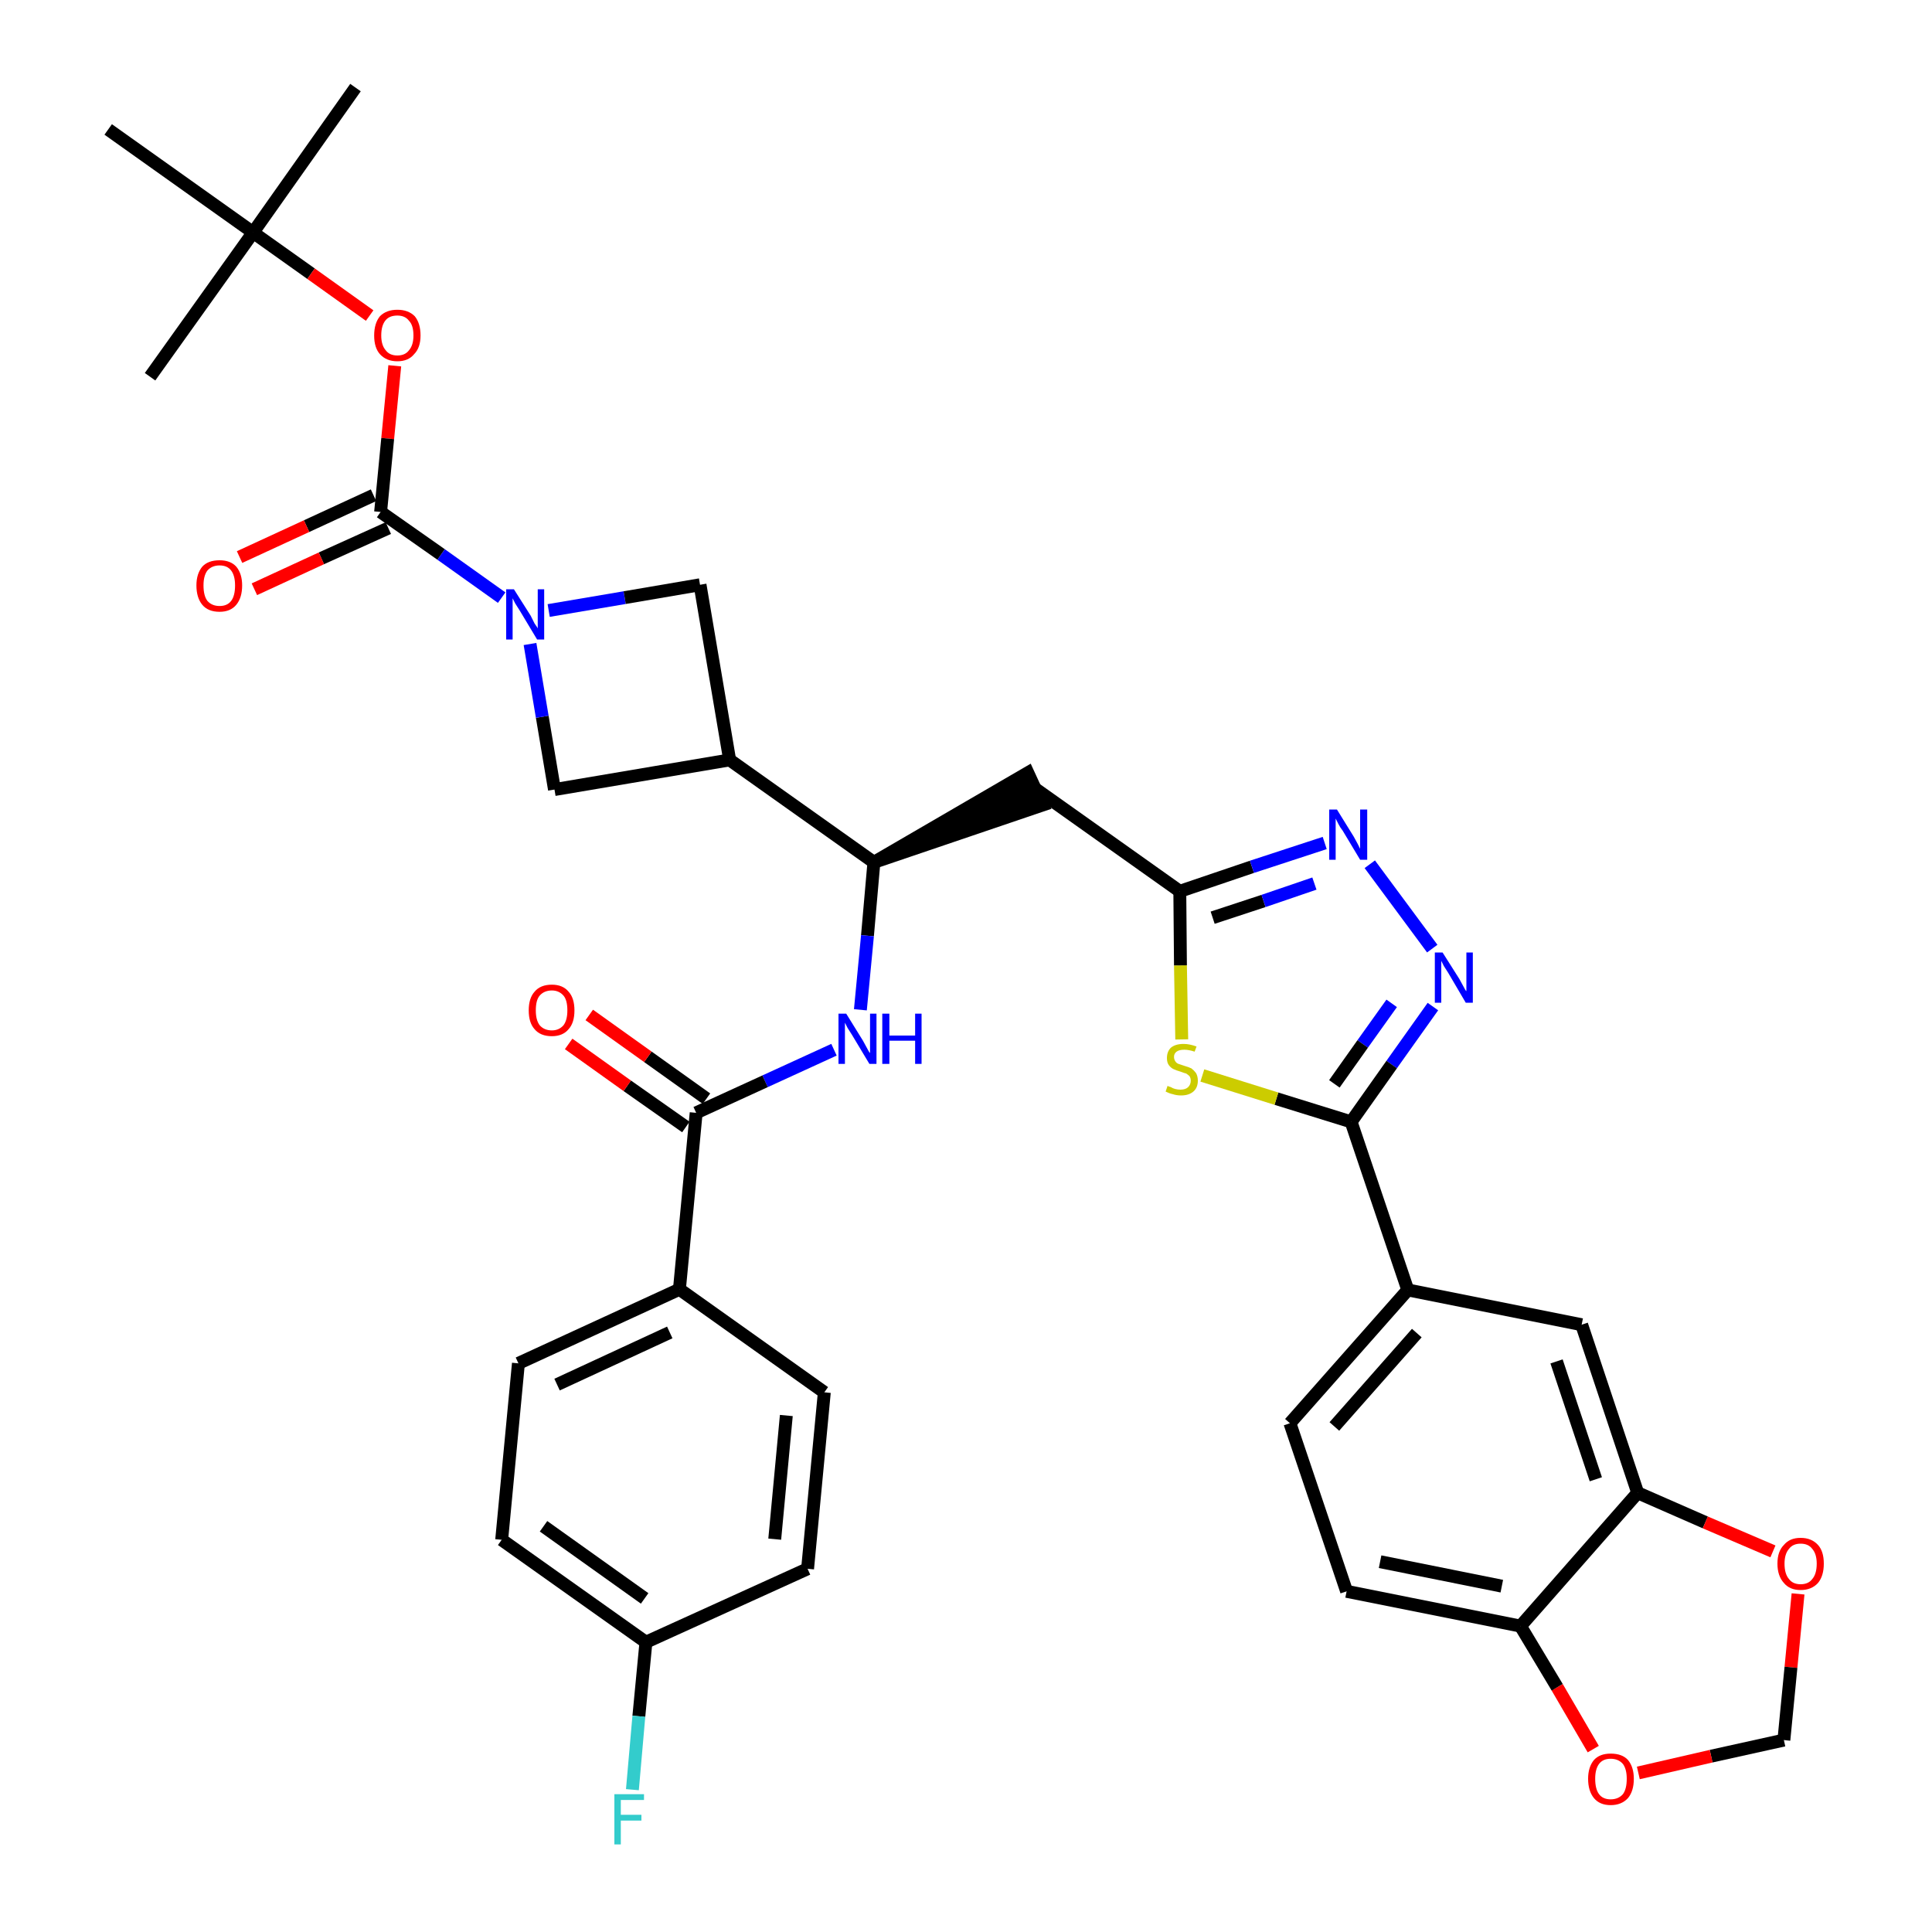 <?xml version='1.0' encoding='iso-8859-1'?>
<svg version='1.1' baseProfile='full'
              xmlns='http://www.w3.org/2000/svg'
                      xmlns:rdkit='http://www.rdkit.org/xml'
                      xmlns:xlink='http://www.w3.org/1999/xlink'
                  xml:space='preserve'
width='300px' height='300px' viewBox='0 0 300 300'>
<!-- END OF HEADER -->
<path class='bond-0 atom-0 atom-1' d='M 55.2,13.6 L 39.3,36.1' style='fill:none;fill-rule:evenodd;stroke:#000000;stroke-width:2.0px;stroke-linecap:butt;stroke-linejoin:miter;stroke-opacity:1' />
<path class='bond-1 atom-1 atom-2' d='M 39.3,36.1 L 23.3,58.5' style='fill:none;fill-rule:evenodd;stroke:#000000;stroke-width:2.0px;stroke-linecap:butt;stroke-linejoin:miter;stroke-opacity:1' />
<path class='bond-2 atom-1 atom-3' d='M 39.3,36.1 L 16.8,20.1' style='fill:none;fill-rule:evenodd;stroke:#000000;stroke-width:2.0px;stroke-linecap:butt;stroke-linejoin:miter;stroke-opacity:1' />
<path class='bond-3 atom-1 atom-4' d='M 39.3,36.1 L 48.3,42.5' style='fill:none;fill-rule:evenodd;stroke:#000000;stroke-width:2.0px;stroke-linecap:butt;stroke-linejoin:miter;stroke-opacity:1' />
<path class='bond-3 atom-1 atom-4' d='M 48.3,42.5 L 57.4,49.0' style='fill:none;fill-rule:evenodd;stroke:#FF0000;stroke-width:2.0px;stroke-linecap:butt;stroke-linejoin:miter;stroke-opacity:1' />
<path class='bond-4 atom-4 atom-5' d='M 61.3,56.8 L 60.2,68.1' style='fill:none;fill-rule:evenodd;stroke:#FF0000;stroke-width:2.0px;stroke-linecap:butt;stroke-linejoin:miter;stroke-opacity:1' />
<path class='bond-4 atom-4 atom-5' d='M 60.2,68.1 L 59.1,79.5' style='fill:none;fill-rule:evenodd;stroke:#000000;stroke-width:2.0px;stroke-linecap:butt;stroke-linejoin:miter;stroke-opacity:1' />
<path class='bond-5 atom-5 atom-6' d='M 58.0,76.9 L 47.6,81.7' style='fill:none;fill-rule:evenodd;stroke:#000000;stroke-width:2.0px;stroke-linecap:butt;stroke-linejoin:miter;stroke-opacity:1' />
<path class='bond-5 atom-5 atom-6' d='M 47.6,81.7 L 37.2,86.5' style='fill:none;fill-rule:evenodd;stroke:#FF0000;stroke-width:2.0px;stroke-linecap:butt;stroke-linejoin:miter;stroke-opacity:1' />
<path class='bond-5 atom-5 atom-6' d='M 60.3,82.0 L 49.9,86.7' style='fill:none;fill-rule:evenodd;stroke:#000000;stroke-width:2.0px;stroke-linecap:butt;stroke-linejoin:miter;stroke-opacity:1' />
<path class='bond-5 atom-5 atom-6' d='M 49.9,86.7 L 39.5,91.5' style='fill:none;fill-rule:evenodd;stroke:#FF0000;stroke-width:2.0px;stroke-linecap:butt;stroke-linejoin:miter;stroke-opacity:1' />
<path class='bond-6 atom-5 atom-7' d='M 59.1,79.5 L 68.5,86.1' style='fill:none;fill-rule:evenodd;stroke:#000000;stroke-width:2.0px;stroke-linecap:butt;stroke-linejoin:miter;stroke-opacity:1' />
<path class='bond-6 atom-5 atom-7' d='M 68.5,86.1 L 77.9,92.8' style='fill:none;fill-rule:evenodd;stroke:#0000FF;stroke-width:2.0px;stroke-linecap:butt;stroke-linejoin:miter;stroke-opacity:1' />
<path class='bond-7 atom-7 atom-8' d='M 85.2,94.8 L 97.0,92.8' style='fill:none;fill-rule:evenodd;stroke:#0000FF;stroke-width:2.0px;stroke-linecap:butt;stroke-linejoin:miter;stroke-opacity:1' />
<path class='bond-7 atom-7 atom-8' d='M 97.0,92.8 L 108.7,90.8' style='fill:none;fill-rule:evenodd;stroke:#000000;stroke-width:2.0px;stroke-linecap:butt;stroke-linejoin:miter;stroke-opacity:1' />
<path class='bond-36 atom-36 atom-7' d='M 86.1,122.6 L 84.2,111.3' style='fill:none;fill-rule:evenodd;stroke:#000000;stroke-width:2.0px;stroke-linecap:butt;stroke-linejoin:miter;stroke-opacity:1' />
<path class='bond-36 atom-36 atom-7' d='M 84.2,111.3 L 82.3,100.0' style='fill:none;fill-rule:evenodd;stroke:#0000FF;stroke-width:2.0px;stroke-linecap:butt;stroke-linejoin:miter;stroke-opacity:1' />
<path class='bond-8 atom-8 atom-9' d='M 108.7,90.8 L 113.3,118.0' style='fill:none;fill-rule:evenodd;stroke:#000000;stroke-width:2.0px;stroke-linecap:butt;stroke-linejoin:miter;stroke-opacity:1' />
<path class='bond-9 atom-9 atom-10' d='M 113.3,118.0 L 135.7,133.9' style='fill:none;fill-rule:evenodd;stroke:#000000;stroke-width:2.0px;stroke-linecap:butt;stroke-linejoin:miter;stroke-opacity:1' />
<path class='bond-35 atom-9 atom-36' d='M 113.3,118.0 L 86.1,122.6' style='fill:none;fill-rule:evenodd;stroke:#000000;stroke-width:2.0px;stroke-linecap:butt;stroke-linejoin:miter;stroke-opacity:1' />
<path class='bond-10 atom-10 atom-11' d='M 135.7,133.9 L 161.9,125.0 L 159.6,120.0 Z' style='fill:#000000;fill-rule:evenodd;fill-opacity:1;stroke:#000000;stroke-width:2.0px;stroke-linecap:butt;stroke-linejoin:miter;stroke-opacity:1;' />
<path class='bond-25 atom-10 atom-26' d='M 135.7,133.9 L 134.7,145.3' style='fill:none;fill-rule:evenodd;stroke:#000000;stroke-width:2.0px;stroke-linecap:butt;stroke-linejoin:miter;stroke-opacity:1' />
<path class='bond-25 atom-10 atom-26' d='M 134.7,145.3 L 133.6,156.8' style='fill:none;fill-rule:evenodd;stroke:#0000FF;stroke-width:2.0px;stroke-linecap:butt;stroke-linejoin:miter;stroke-opacity:1' />
<path class='bond-11 atom-11 atom-12' d='M 160.8,122.5 L 183.2,138.4' style='fill:none;fill-rule:evenodd;stroke:#000000;stroke-width:2.0px;stroke-linecap:butt;stroke-linejoin:miter;stroke-opacity:1' />
<path class='bond-12 atom-12 atom-13' d='M 183.2,138.4 L 194.4,134.6' style='fill:none;fill-rule:evenodd;stroke:#000000;stroke-width:2.0px;stroke-linecap:butt;stroke-linejoin:miter;stroke-opacity:1' />
<path class='bond-12 atom-12 atom-13' d='M 194.4,134.6 L 205.7,130.9' style='fill:none;fill-rule:evenodd;stroke:#0000FF;stroke-width:2.0px;stroke-linecap:butt;stroke-linejoin:miter;stroke-opacity:1' />
<path class='bond-12 atom-12 atom-13' d='M 188.3,142.5 L 196.2,139.9' style='fill:none;fill-rule:evenodd;stroke:#000000;stroke-width:2.0px;stroke-linecap:butt;stroke-linejoin:miter;stroke-opacity:1' />
<path class='bond-12 atom-12 atom-13' d='M 196.2,139.9 L 204.1,137.2' style='fill:none;fill-rule:evenodd;stroke:#0000FF;stroke-width:2.0px;stroke-linecap:butt;stroke-linejoin:miter;stroke-opacity:1' />
<path class='bond-37 atom-25 atom-12' d='M 183.5,161.4 L 183.3,149.9' style='fill:none;fill-rule:evenodd;stroke:#CCCC00;stroke-width:2.0px;stroke-linecap:butt;stroke-linejoin:miter;stroke-opacity:1' />
<path class='bond-37 atom-25 atom-12' d='M 183.3,149.9 L 183.2,138.4' style='fill:none;fill-rule:evenodd;stroke:#000000;stroke-width:2.0px;stroke-linecap:butt;stroke-linejoin:miter;stroke-opacity:1' />
<path class='bond-13 atom-13 atom-14' d='M 212.7,134.2 L 222.4,147.3' style='fill:none;fill-rule:evenodd;stroke:#0000FF;stroke-width:2.0px;stroke-linecap:butt;stroke-linejoin:miter;stroke-opacity:1' />
<path class='bond-14 atom-14 atom-15' d='M 222.5,156.3 L 216.1,165.3' style='fill:none;fill-rule:evenodd;stroke:#0000FF;stroke-width:2.0px;stroke-linecap:butt;stroke-linejoin:miter;stroke-opacity:1' />
<path class='bond-14 atom-14 atom-15' d='M 216.1,165.3 L 209.8,174.2' style='fill:none;fill-rule:evenodd;stroke:#000000;stroke-width:2.0px;stroke-linecap:butt;stroke-linejoin:miter;stroke-opacity:1' />
<path class='bond-14 atom-14 atom-15' d='M 216.1,155.8 L 211.6,162.1' style='fill:none;fill-rule:evenodd;stroke:#0000FF;stroke-width:2.0px;stroke-linecap:butt;stroke-linejoin:miter;stroke-opacity:1' />
<path class='bond-14 atom-14 atom-15' d='M 211.6,162.1 L 207.2,168.3' style='fill:none;fill-rule:evenodd;stroke:#000000;stroke-width:2.0px;stroke-linecap:butt;stroke-linejoin:miter;stroke-opacity:1' />
<path class='bond-15 atom-15 atom-16' d='M 209.8,174.2 L 218.6,200.3' style='fill:none;fill-rule:evenodd;stroke:#000000;stroke-width:2.0px;stroke-linecap:butt;stroke-linejoin:miter;stroke-opacity:1' />
<path class='bond-24 atom-15 atom-25' d='M 209.8,174.2 L 198.2,170.6' style='fill:none;fill-rule:evenodd;stroke:#000000;stroke-width:2.0px;stroke-linecap:butt;stroke-linejoin:miter;stroke-opacity:1' />
<path class='bond-24 atom-15 atom-25' d='M 198.2,170.6 L 186.7,167.0' style='fill:none;fill-rule:evenodd;stroke:#CCCC00;stroke-width:2.0px;stroke-linecap:butt;stroke-linejoin:miter;stroke-opacity:1' />
<path class='bond-16 atom-16 atom-17' d='M 218.6,200.3 L 200.3,221.0' style='fill:none;fill-rule:evenodd;stroke:#000000;stroke-width:2.0px;stroke-linecap:butt;stroke-linejoin:miter;stroke-opacity:1' />
<path class='bond-16 atom-16 atom-17' d='M 220.0,207.0 L 207.2,221.5' style='fill:none;fill-rule:evenodd;stroke:#000000;stroke-width:2.0px;stroke-linecap:butt;stroke-linejoin:miter;stroke-opacity:1' />
<path class='bond-39 atom-21 atom-16' d='M 245.6,205.7 L 218.6,200.3' style='fill:none;fill-rule:evenodd;stroke:#000000;stroke-width:2.0px;stroke-linecap:butt;stroke-linejoin:miter;stroke-opacity:1' />
<path class='bond-17 atom-17 atom-18' d='M 200.3,221.0 L 209.1,247.1' style='fill:none;fill-rule:evenodd;stroke:#000000;stroke-width:2.0px;stroke-linecap:butt;stroke-linejoin:miter;stroke-opacity:1' />
<path class='bond-18 atom-18 atom-19' d='M 209.1,247.1 L 236.1,252.5' style='fill:none;fill-rule:evenodd;stroke:#000000;stroke-width:2.0px;stroke-linecap:butt;stroke-linejoin:miter;stroke-opacity:1' />
<path class='bond-18 atom-18 atom-19' d='M 214.3,242.5 L 233.2,246.3' style='fill:none;fill-rule:evenodd;stroke:#000000;stroke-width:2.0px;stroke-linecap:butt;stroke-linejoin:miter;stroke-opacity:1' />
<path class='bond-19 atom-19 atom-20' d='M 236.1,252.5 L 254.3,231.8' style='fill:none;fill-rule:evenodd;stroke:#000000;stroke-width:2.0px;stroke-linecap:butt;stroke-linejoin:miter;stroke-opacity:1' />
<path class='bond-40 atom-24 atom-19' d='M 247.4,271.6 L 241.8,262.0' style='fill:none;fill-rule:evenodd;stroke:#FF0000;stroke-width:2.0px;stroke-linecap:butt;stroke-linejoin:miter;stroke-opacity:1' />
<path class='bond-40 atom-24 atom-19' d='M 241.8,262.0 L 236.1,252.5' style='fill:none;fill-rule:evenodd;stroke:#000000;stroke-width:2.0px;stroke-linecap:butt;stroke-linejoin:miter;stroke-opacity:1' />
<path class='bond-20 atom-20 atom-21' d='M 254.3,231.8 L 245.6,205.7' style='fill:none;fill-rule:evenodd;stroke:#000000;stroke-width:2.0px;stroke-linecap:butt;stroke-linejoin:miter;stroke-opacity:1' />
<path class='bond-20 atom-20 atom-21' d='M 247.8,229.7 L 241.7,211.4' style='fill:none;fill-rule:evenodd;stroke:#000000;stroke-width:2.0px;stroke-linecap:butt;stroke-linejoin:miter;stroke-opacity:1' />
<path class='bond-21 atom-20 atom-22' d='M 254.3,231.8 L 264.8,236.4' style='fill:none;fill-rule:evenodd;stroke:#000000;stroke-width:2.0px;stroke-linecap:butt;stroke-linejoin:miter;stroke-opacity:1' />
<path class='bond-21 atom-20 atom-22' d='M 264.8,236.4 L 275.3,240.9' style='fill:none;fill-rule:evenodd;stroke:#FF0000;stroke-width:2.0px;stroke-linecap:butt;stroke-linejoin:miter;stroke-opacity:1' />
<path class='bond-22 atom-22 atom-23' d='M 279.2,247.5 L 278.1,258.9' style='fill:none;fill-rule:evenodd;stroke:#FF0000;stroke-width:2.0px;stroke-linecap:butt;stroke-linejoin:miter;stroke-opacity:1' />
<path class='bond-22 atom-22 atom-23' d='M 278.1,258.9 L 277.0,270.2' style='fill:none;fill-rule:evenodd;stroke:#000000;stroke-width:2.0px;stroke-linecap:butt;stroke-linejoin:miter;stroke-opacity:1' />
<path class='bond-23 atom-23 atom-24' d='M 277.0,270.2 L 265.7,272.7' style='fill:none;fill-rule:evenodd;stroke:#000000;stroke-width:2.0px;stroke-linecap:butt;stroke-linejoin:miter;stroke-opacity:1' />
<path class='bond-23 atom-23 atom-24' d='M 265.7,272.7 L 254.4,275.3' style='fill:none;fill-rule:evenodd;stroke:#FF0000;stroke-width:2.0px;stroke-linecap:butt;stroke-linejoin:miter;stroke-opacity:1' />
<path class='bond-26 atom-26 atom-27' d='M 129.5,163.0 L 118.8,167.9' style='fill:none;fill-rule:evenodd;stroke:#0000FF;stroke-width:2.0px;stroke-linecap:butt;stroke-linejoin:miter;stroke-opacity:1' />
<path class='bond-26 atom-26 atom-27' d='M 118.8,167.9 L 108.1,172.8' style='fill:none;fill-rule:evenodd;stroke:#000000;stroke-width:2.0px;stroke-linecap:butt;stroke-linejoin:miter;stroke-opacity:1' />
<path class='bond-27 atom-27 atom-28' d='M 109.7,170.6 L 100.6,164.1' style='fill:none;fill-rule:evenodd;stroke:#000000;stroke-width:2.0px;stroke-linecap:butt;stroke-linejoin:miter;stroke-opacity:1' />
<path class='bond-27 atom-27 atom-28' d='M 100.6,164.1 L 91.5,157.6' style='fill:none;fill-rule:evenodd;stroke:#FF0000;stroke-width:2.0px;stroke-linecap:butt;stroke-linejoin:miter;stroke-opacity:1' />
<path class='bond-27 atom-27 atom-28' d='M 106.5,175.0 L 97.4,168.6' style='fill:none;fill-rule:evenodd;stroke:#000000;stroke-width:2.0px;stroke-linecap:butt;stroke-linejoin:miter;stroke-opacity:1' />
<path class='bond-27 atom-27 atom-28' d='M 97.4,168.6 L 88.3,162.1' style='fill:none;fill-rule:evenodd;stroke:#FF0000;stroke-width:2.0px;stroke-linecap:butt;stroke-linejoin:miter;stroke-opacity:1' />
<path class='bond-28 atom-27 atom-29' d='M 108.1,172.8 L 105.5,200.2' style='fill:none;fill-rule:evenodd;stroke:#000000;stroke-width:2.0px;stroke-linecap:butt;stroke-linejoin:miter;stroke-opacity:1' />
<path class='bond-29 atom-29 atom-30' d='M 105.5,200.2 L 80.5,211.7' style='fill:none;fill-rule:evenodd;stroke:#000000;stroke-width:2.0px;stroke-linecap:butt;stroke-linejoin:miter;stroke-opacity:1' />
<path class='bond-29 atom-29 atom-30' d='M 104.0,206.9 L 86.5,215.0' style='fill:none;fill-rule:evenodd;stroke:#000000;stroke-width:2.0px;stroke-linecap:butt;stroke-linejoin:miter;stroke-opacity:1' />
<path class='bond-38 atom-35 atom-29' d='M 128.0,216.2 L 105.5,200.2' style='fill:none;fill-rule:evenodd;stroke:#000000;stroke-width:2.0px;stroke-linecap:butt;stroke-linejoin:miter;stroke-opacity:1' />
<path class='bond-30 atom-30 atom-31' d='M 80.5,211.7 L 77.9,239.1' style='fill:none;fill-rule:evenodd;stroke:#000000;stroke-width:2.0px;stroke-linecap:butt;stroke-linejoin:miter;stroke-opacity:1' />
<path class='bond-31 atom-31 atom-32' d='M 77.9,239.1 L 100.3,255.0' style='fill:none;fill-rule:evenodd;stroke:#000000;stroke-width:2.0px;stroke-linecap:butt;stroke-linejoin:miter;stroke-opacity:1' />
<path class='bond-31 atom-31 atom-32' d='M 84.4,237.0 L 100.1,248.2' style='fill:none;fill-rule:evenodd;stroke:#000000;stroke-width:2.0px;stroke-linecap:butt;stroke-linejoin:miter;stroke-opacity:1' />
<path class='bond-32 atom-32 atom-33' d='M 100.3,255.0 L 99.2,266.5' style='fill:none;fill-rule:evenodd;stroke:#000000;stroke-width:2.0px;stroke-linecap:butt;stroke-linejoin:miter;stroke-opacity:1' />
<path class='bond-32 atom-32 atom-33' d='M 99.2,266.5 L 98.2,277.9' style='fill:none;fill-rule:evenodd;stroke:#33CCCC;stroke-width:2.0px;stroke-linecap:butt;stroke-linejoin:miter;stroke-opacity:1' />
<path class='bond-33 atom-32 atom-34' d='M 100.3,255.0 L 125.4,243.6' style='fill:none;fill-rule:evenodd;stroke:#000000;stroke-width:2.0px;stroke-linecap:butt;stroke-linejoin:miter;stroke-opacity:1' />
<path class='bond-34 atom-34 atom-35' d='M 125.4,243.6 L 128.0,216.2' style='fill:none;fill-rule:evenodd;stroke:#000000;stroke-width:2.0px;stroke-linecap:butt;stroke-linejoin:miter;stroke-opacity:1' />
<path class='bond-34 atom-34 atom-35' d='M 120.3,239.0 L 122.1,219.8' style='fill:none;fill-rule:evenodd;stroke:#000000;stroke-width:2.0px;stroke-linecap:butt;stroke-linejoin:miter;stroke-opacity:1' />
<path  class='atom-4' d='M 58.1 52.1
Q 58.1 50.2, 59.0 49.1
Q 60.0 48.1, 61.7 48.1
Q 63.4 48.1, 64.4 49.1
Q 65.3 50.2, 65.3 52.1
Q 65.3 54.0, 64.3 55.0
Q 63.4 56.1, 61.7 56.1
Q 60.0 56.1, 59.0 55.0
Q 58.1 54.0, 58.1 52.1
M 61.7 55.2
Q 62.9 55.2, 63.5 54.4
Q 64.2 53.6, 64.2 52.1
Q 64.2 50.5, 63.5 49.8
Q 62.9 49.0, 61.7 49.0
Q 60.5 49.0, 59.9 49.7
Q 59.2 50.5, 59.2 52.1
Q 59.2 53.6, 59.9 54.4
Q 60.5 55.2, 61.7 55.2
' fill='#FF0000'/>
<path  class='atom-6' d='M 30.5 90.9
Q 30.5 89.1, 31.4 88.0
Q 32.3 87.0, 34.1 87.0
Q 35.8 87.0, 36.7 88.0
Q 37.6 89.1, 37.6 90.9
Q 37.6 92.8, 36.7 93.9
Q 35.8 95.0, 34.1 95.0
Q 32.3 95.0, 31.4 93.9
Q 30.5 92.8, 30.5 90.9
M 34.1 94.1
Q 35.3 94.1, 35.9 93.3
Q 36.5 92.5, 36.5 90.9
Q 36.5 89.4, 35.9 88.6
Q 35.3 87.8, 34.1 87.8
Q 32.9 87.8, 32.2 88.6
Q 31.6 89.4, 31.6 90.9
Q 31.6 92.5, 32.2 93.3
Q 32.9 94.1, 34.1 94.1
' fill='#FF0000'/>
<path  class='atom-7' d='M 79.8 91.5
L 82.4 95.6
Q 82.6 96.0, 83.0 96.8
Q 83.5 97.5, 83.5 97.6
L 83.5 91.5
L 84.5 91.5
L 84.5 99.3
L 83.4 99.3
L 80.7 94.8
Q 80.4 94.3, 80.0 93.7
Q 79.7 93.1, 79.6 92.9
L 79.6 99.3
L 78.6 99.3
L 78.6 91.5
L 79.8 91.5
' fill='#0000FF'/>
<path  class='atom-13' d='M 207.6 125.7
L 210.2 129.9
Q 210.4 130.3, 210.8 131.0
Q 211.2 131.8, 211.2 131.8
L 211.2 125.7
L 212.3 125.7
L 212.3 133.5
L 211.2 133.5
L 208.5 129.0
Q 208.1 128.5, 207.8 127.9
Q 207.5 127.3, 207.4 127.1
L 207.4 133.5
L 206.4 133.5
L 206.4 125.7
L 207.6 125.7
' fill='#0000FF'/>
<path  class='atom-14' d='M 224.0 147.9
L 226.6 152.0
Q 226.8 152.4, 227.2 153.1
Q 227.6 153.9, 227.7 153.9
L 227.7 147.9
L 228.7 147.9
L 228.7 155.7
L 227.6 155.7
L 224.9 151.1
Q 224.6 150.6, 224.2 150.0
Q 223.9 149.4, 223.8 149.2
L 223.8 155.7
L 222.8 155.7
L 222.8 147.9
L 224.0 147.9
' fill='#0000FF'/>
<path  class='atom-22' d='M 276.0 242.8
Q 276.0 240.9, 277.0 239.9
Q 277.9 238.8, 279.6 238.8
Q 281.3 238.8, 282.3 239.9
Q 283.2 240.9, 283.2 242.8
Q 283.2 244.7, 282.3 245.8
Q 281.3 246.9, 279.6 246.9
Q 277.9 246.9, 277.0 245.8
Q 276.0 244.7, 276.0 242.8
M 279.6 246.0
Q 280.8 246.0, 281.4 245.2
Q 282.1 244.4, 282.1 242.8
Q 282.1 241.3, 281.4 240.5
Q 280.8 239.7, 279.6 239.7
Q 278.4 239.7, 277.8 240.5
Q 277.1 241.3, 277.1 242.8
Q 277.1 244.4, 277.8 245.2
Q 278.4 246.0, 279.6 246.0
' fill='#FF0000'/>
<path  class='atom-24' d='M 246.6 276.2
Q 246.6 274.4, 247.5 273.3
Q 248.4 272.3, 250.1 272.3
Q 251.9 272.3, 252.8 273.3
Q 253.7 274.4, 253.7 276.2
Q 253.7 278.1, 252.8 279.2
Q 251.8 280.3, 250.1 280.3
Q 248.4 280.3, 247.5 279.2
Q 246.6 278.1, 246.6 276.2
M 250.1 279.4
Q 251.3 279.4, 252.0 278.6
Q 252.6 277.8, 252.6 276.2
Q 252.6 274.7, 252.0 273.9
Q 251.3 273.1, 250.1 273.1
Q 248.9 273.1, 248.3 273.9
Q 247.7 274.7, 247.7 276.2
Q 247.7 277.8, 248.3 278.6
Q 248.9 279.4, 250.1 279.4
' fill='#FF0000'/>
<path  class='atom-25' d='M 181.3 168.6
Q 181.4 168.7, 181.8 168.8
Q 182.1 169.0, 182.5 169.1
Q 182.9 169.2, 183.3 169.2
Q 184.1 169.2, 184.5 168.8
Q 184.9 168.4, 184.9 167.8
Q 184.9 167.4, 184.7 167.1
Q 184.5 166.9, 184.2 166.7
Q 183.8 166.6, 183.3 166.4
Q 182.6 166.2, 182.2 166.0
Q 181.8 165.8, 181.5 165.4
Q 181.2 165.0, 181.2 164.3
Q 181.2 163.3, 181.8 162.7
Q 182.5 162.1, 183.8 162.1
Q 184.7 162.1, 185.8 162.5
L 185.5 163.3
Q 184.6 163.0, 183.9 163.0
Q 183.1 163.0, 182.7 163.3
Q 182.3 163.6, 182.3 164.1
Q 182.3 164.5, 182.5 164.8
Q 182.7 165.1, 183.0 165.2
Q 183.3 165.3, 183.9 165.5
Q 184.6 165.7, 185.0 165.9
Q 185.4 166.2, 185.7 166.6
Q 186.0 167.1, 186.0 167.8
Q 186.0 168.9, 185.3 169.5
Q 184.6 170.1, 183.4 170.1
Q 182.7 170.1, 182.1 169.9
Q 181.6 169.8, 181.0 169.5
L 181.3 168.6
' fill='#CCCC00'/>
<path  class='atom-26' d='M 131.4 157.4
L 134.0 161.6
Q 134.2 162.0, 134.6 162.7
Q 135.0 163.5, 135.1 163.5
L 135.1 157.4
L 136.1 157.4
L 136.1 165.2
L 135.0 165.2
L 132.3 160.7
Q 132.0 160.2, 131.6 159.6
Q 131.3 159.0, 131.2 158.8
L 131.2 165.2
L 130.2 165.2
L 130.2 157.4
L 131.4 157.4
' fill='#0000FF'/>
<path  class='atom-26' d='M 137.0 157.4
L 138.1 157.4
L 138.1 160.8
L 142.1 160.8
L 142.1 157.4
L 143.1 157.4
L 143.1 165.2
L 142.1 165.2
L 142.1 161.6
L 138.1 161.6
L 138.1 165.2
L 137.0 165.2
L 137.0 157.4
' fill='#0000FF'/>
<path  class='atom-28' d='M 82.1 156.9
Q 82.1 155.0, 83.0 154.0
Q 83.9 152.9, 85.7 152.9
Q 87.4 152.9, 88.3 154.0
Q 89.2 155.0, 89.2 156.9
Q 89.2 158.8, 88.3 159.8
Q 87.4 160.9, 85.7 160.9
Q 83.9 160.9, 83.0 159.8
Q 82.1 158.8, 82.1 156.9
M 85.7 160.0
Q 86.8 160.0, 87.5 159.2
Q 88.1 158.4, 88.1 156.9
Q 88.1 155.3, 87.5 154.6
Q 86.8 153.8, 85.7 153.8
Q 84.5 153.8, 83.8 154.6
Q 83.2 155.3, 83.2 156.9
Q 83.2 158.4, 83.8 159.2
Q 84.5 160.0, 85.7 160.0
' fill='#FF0000'/>
<path  class='atom-33' d='M 95.4 278.6
L 100.0 278.6
L 100.0 279.5
L 96.4 279.5
L 96.4 281.8
L 99.6 281.8
L 99.6 282.7
L 96.4 282.7
L 96.4 286.4
L 95.4 286.4
L 95.4 278.6
' fill='#33CCCC'/>
</svg>
